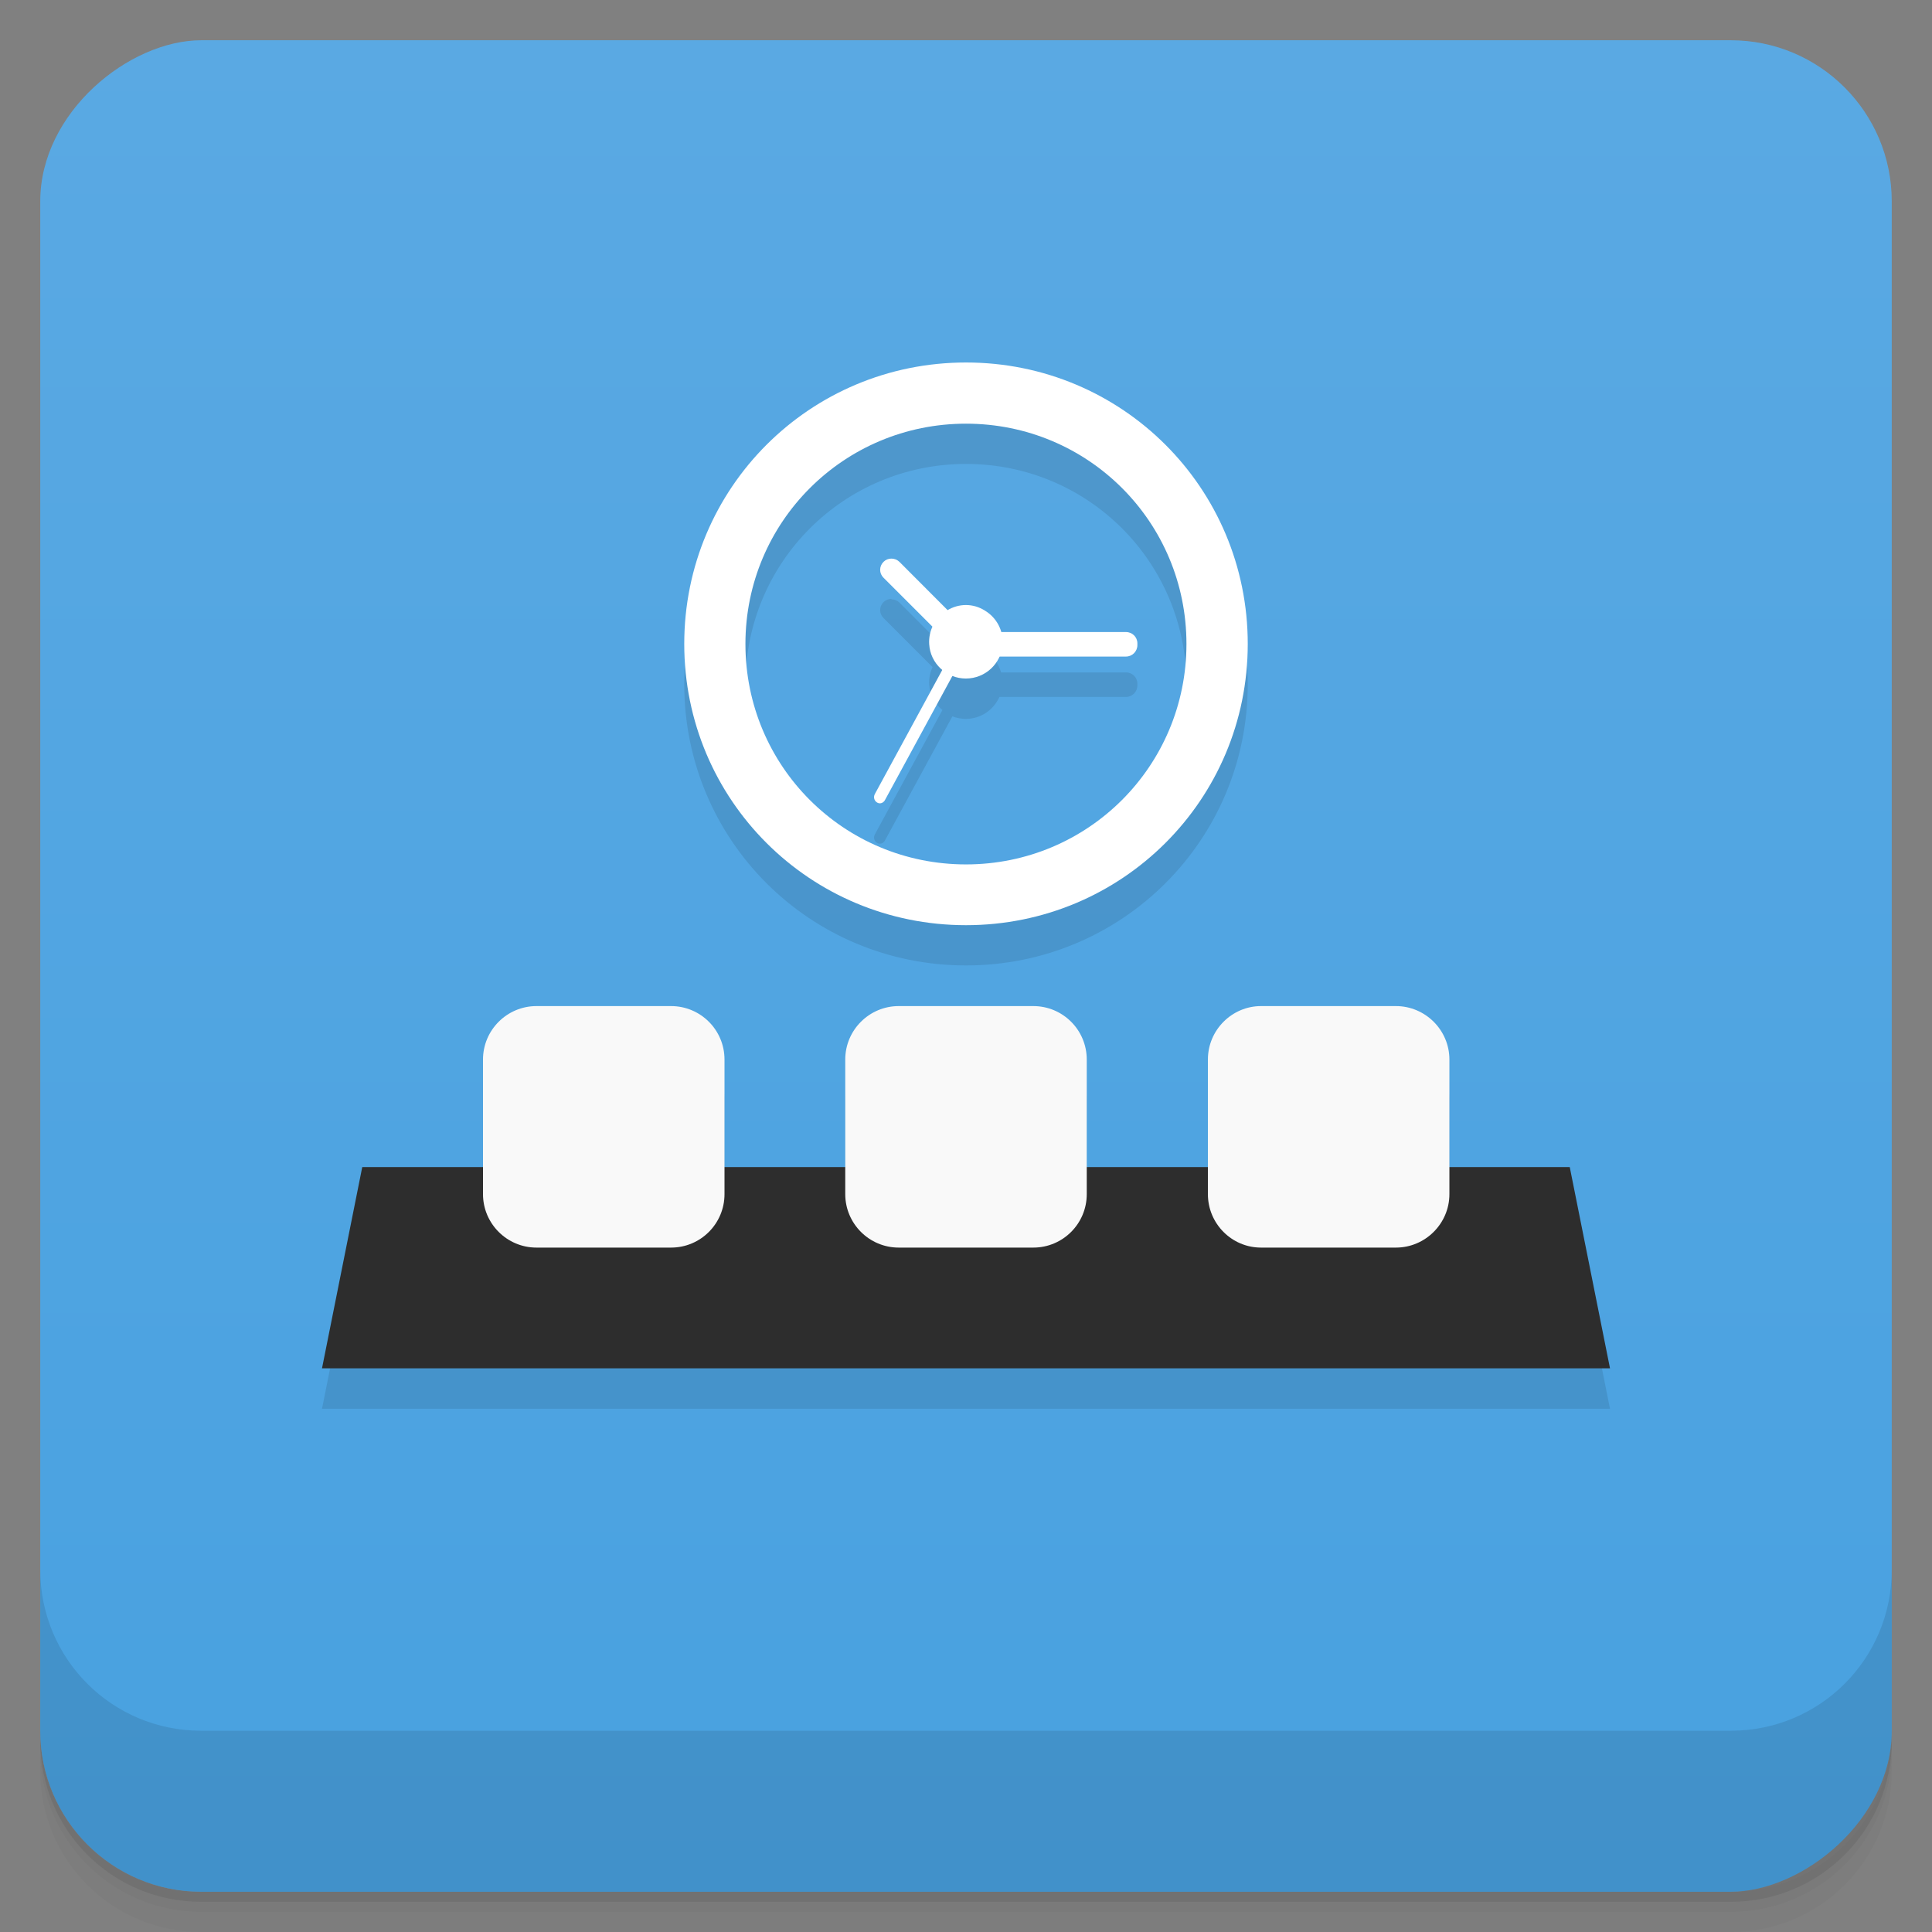 <?xml version="1.0" encoding="UTF-8" standalone="no"?>
<!-- Created with Inkscape (http://www.inkscape.org/) -->
<svg id="svg4340" xmlns:rdf="http://www.w3.org/1999/02/22-rdf-syntax-ns#" xmlns="http://www.w3.org/2000/svg" height="48" viewBox="0 0 48 48" width="48" version="1.1" xmlns:cc="http://creativecommons.org/ns#" xmlns:xlink="http://www.w3.org/1999/xlink" xmlns:dc="http://purl.org/dc/elements/1.1/">
 <rect x="0" y="0" width="48" height="48" fill="#808080" stroke="none"/>
 <defs id="defs4342">
  <linearGradient id="linearGradient4231" gradientUnits="userSpaceOnUse" gradientTransform="translate(-48 .002)" x2="47" x1="1">
   <stop id="stop7-9" style="stop-color:#48a1e0" offset="0"/>
   <stop id="stop9-17" style="stop-color:#5aa9e3" offset="1"/>
  </linearGradient>
 </defs>
 <g id="g21">
  <path id="path23" style="opacity:0.02" d="m1 43v0.25c0 2.216 1.784 4 4 4h38c2.216 0 4-1.784 4-4v-0.25c0 2.216-1.784 4-4 4h-38c-2.216 0-4-1.784-4-4zm0 0.5v0.5c0 2.216 1.784 4 4 4h38c2.216 0 4-1.784 4-4v-0.5c0 2.216-1.784 4-4 4h-38c-2.216 0-4-1.784-4-4z"/>
  <path id="path25" style="opacity:.05" d="m1 43.25v0.25c0 2.216 1.784 4 4 4h38c2.216 0 4-1.784 4-4v-0.25c0 2.216-1.784 4-4 4h-38c-2.216 0-4-1.784-4-4z"/>
  <path id="path27" style="opacity:.1" d="m1 43v0.25c0 2.216 1.784 4 4 4h38c2.216 0 4-1.784 4-4v-0.25c0 2.216-1.784 4-4 4h-38c-2.216 0-4-1.784-4-4z"/>
 </g>
 <rect id="rect4229" style="fill:url(#linearGradient4231)" rx="4" transform="rotate(-90)" height="46" width="46" y="1" x="-47"/>
 <g id="g57">
  <g id="g59" transform="translate(0,-1004.4)">
   <path id="path61" style="opacity:.1" d="m1 1043.4v4c0 2.216 1.784 4 4 4h38c2.216 0 4-1.784 4-4v-4c0 2.216-1.784 4-4 4h-38c-2.216 0-4-1.784-4-4z"/>
  </g>
 </g>
 <g id="g23" transform="translate(-1,-1.004)">
  <g id="g25">
   <g id="g27" transform="translate(1,1)">
    <g id="g29" style="opacity:.1"><!-- color: #5aa9e3 -->
     <g id="g31">
      <path id="path33" transform="translate(-1,-1)" d="m25 11.01c-3.879 0-7 3.117-7 6.992s3.121 6.988 7 6.988c3.875 0 7-3.113 7-6.988s-3.121-6.992-7-6.992zm0 1.52c3.035 0 5.477 2.443 5.477 5.475 0 3.035-2.445 5.477-5.477 5.477-3.039 0-5.48-2.441-5.48-5.477 0-3.03 2.445-5.475 5.48-5.475zm-1.854 3.354c-0.071 0-0.141 0.026-0.193 0.078l-0.004 0.004c-0.109 0.11-0.109 0.282 0 0.391l1.221 1.221c-0.062 0.134-0.094 0.28-0.084 0.434 0.015 0.257 0.143 0.478 0.328 0.633l-1.68 3.092c-0.039 0.074-0.015 0.164 0.055 0.207 0.066 0.043 0.152 0.019 0.195-0.055l1.678-3.088c0.104 0.041 0.217 0.063 0.334 0.063 0.373 0 0.691-0.224 0.834-0.545h3.143c0.16 0 0.285-0.129 0.285-0.285v-0.043c0-0.156-0.125-0.281-0.285-0.281h-3.102c-0.062-0.219-0.2-0.411-0.402-0.533-0.282-0.18-0.635-0.181-0.924-0.001l-1.201-1.203c-0.055-0.053-0.126-0.078-0.197-0.078zm-8.818 11.12c-0.73 0-1.328 0.594-1.328 1.328v2.672h-3l-1 5h32l-1-5h-2.99v-2.672c0-0.734-0.601-1.328-1.328-1.328h-3.352c-0.722 0-1.32 0.594-1.32 1.328v2.672h-3.01v-2.672c0-0.734-0.594-1.328-1.328-1.328h-3.344c-0.73 0-1.328 0.594-1.328 1.328v2.672h-3v-2.672c0-0.734-0.594-1.328-1.328-1.328h-3.344z"/>
     </g>
    </g>
   </g>
  </g>
 </g>
 <g id="g35" transform="translate(0,-1.004)">
  <g id="g37"><!-- color: #5aa9e3 -->
   <g id="g39">
    <path id="path41" style="fill:#2d2d2d" d="m9 30-1 5h32l-1-5m-30 0"/>
    <path id="path43" style="fill:#f9f9f9" d="m13.328 26h3.344c0.734 0 1.328 0.594 1.328 1.328v3.344c0 0.734-0.594 1.328-1.328 1.328h-3.344c-0.73 0-1.328-0.594-1.328-1.328v-3.344c0-0.734 0.598-1.328 1.328-1.328"/>
    <path id="path45" style="fill:#f9f9f9" d="m22.328 26h3.344c0.734 0 1.328 0.594 1.328 1.328v3.344c0 0.734-0.594 1.328-1.328 1.328h-3.344c-0.73 0-1.328-0.594-1.328-1.328v-3.344c0-0.734 0.598-1.328 1.328-1.328"/>
    <path id="path47" style="fill:#f9f9f9" d="m31.33 26h3.352c0.727 0 1.328 0.594 1.328 1.328v3.344c0 0.734-0.602 1.328-1.328 1.328h-3.352c-0.727 0-1.32-0.594-1.32-1.328v-3.344c0-0.734 0.598-1.328 1.32-1.328"/>
    <path id="path49" style="fill:#fff;fill-rule:evenodd" d="m24 10.01c-3.879 0-7 3.117-7 6.992s3.121 6.988 7 6.988c3.875 0 7-3.113 7-6.988s-3.121-6.992-7-6.992m0 1.52c3.035 0 5.477 2.441 5.477 5.473 0 3.035-2.445 5.477-5.477 5.477-3.039 0-5.48-2.441-5.48-5.477 0-3.03 2.445-5.473 5.48-5.473"/>
    <path id="path51" style="fill:#fff" d="m23.523 16.93-1.574-1.574c-0.109-0.109-0.109-0.281 0-0.391l0.004-0.004c0.105-0.105 0.281-0.105 0.391 0l1.574 1.578c0.109 0.105 0.109 0.281 0 0.391-0.109 0.109-0.285 0.109-0.395 0"/>
    <path id="path53" style="fill:#fff" d="m23.977 16.707h3.996c0.16 0 0.285 0.125 0.285 0.281v0.043c0 0.156-0.125 0.285-0.285 0.285h-3.996c-0.156 0-0.281-0.129-0.281-0.285v-0.043c0-0.156 0.125-0.281 0.281-0.281"/>
    <path id="path55" style="fill:#fff" d="m21.734 20.734 2.148-3.953c0.039-0.074 0.129-0.098 0.195-0.055 0.07 0.043 0.094 0.133 0.055 0.207l-2.148 3.953c-0.043 0.074-0.129 0.098-0.195 0.055-0.07-0.043-0.094-0.133-0.055-0.207"/>
    <path id="path57" style="fill:#fff" d="m24.91 17.01c-0.031 0.477-0.43 0.852-0.914 0.852-0.48 0-0.883-0.375-0.91-0.852-0.023-0.34 0.148-0.66 0.438-0.836 0.293-0.184 0.656-0.184 0.945 0 0.293 0.176 0.461 0.496 0.441 0.836"/>
   </g>
  </g>
 </g>
</svg>
